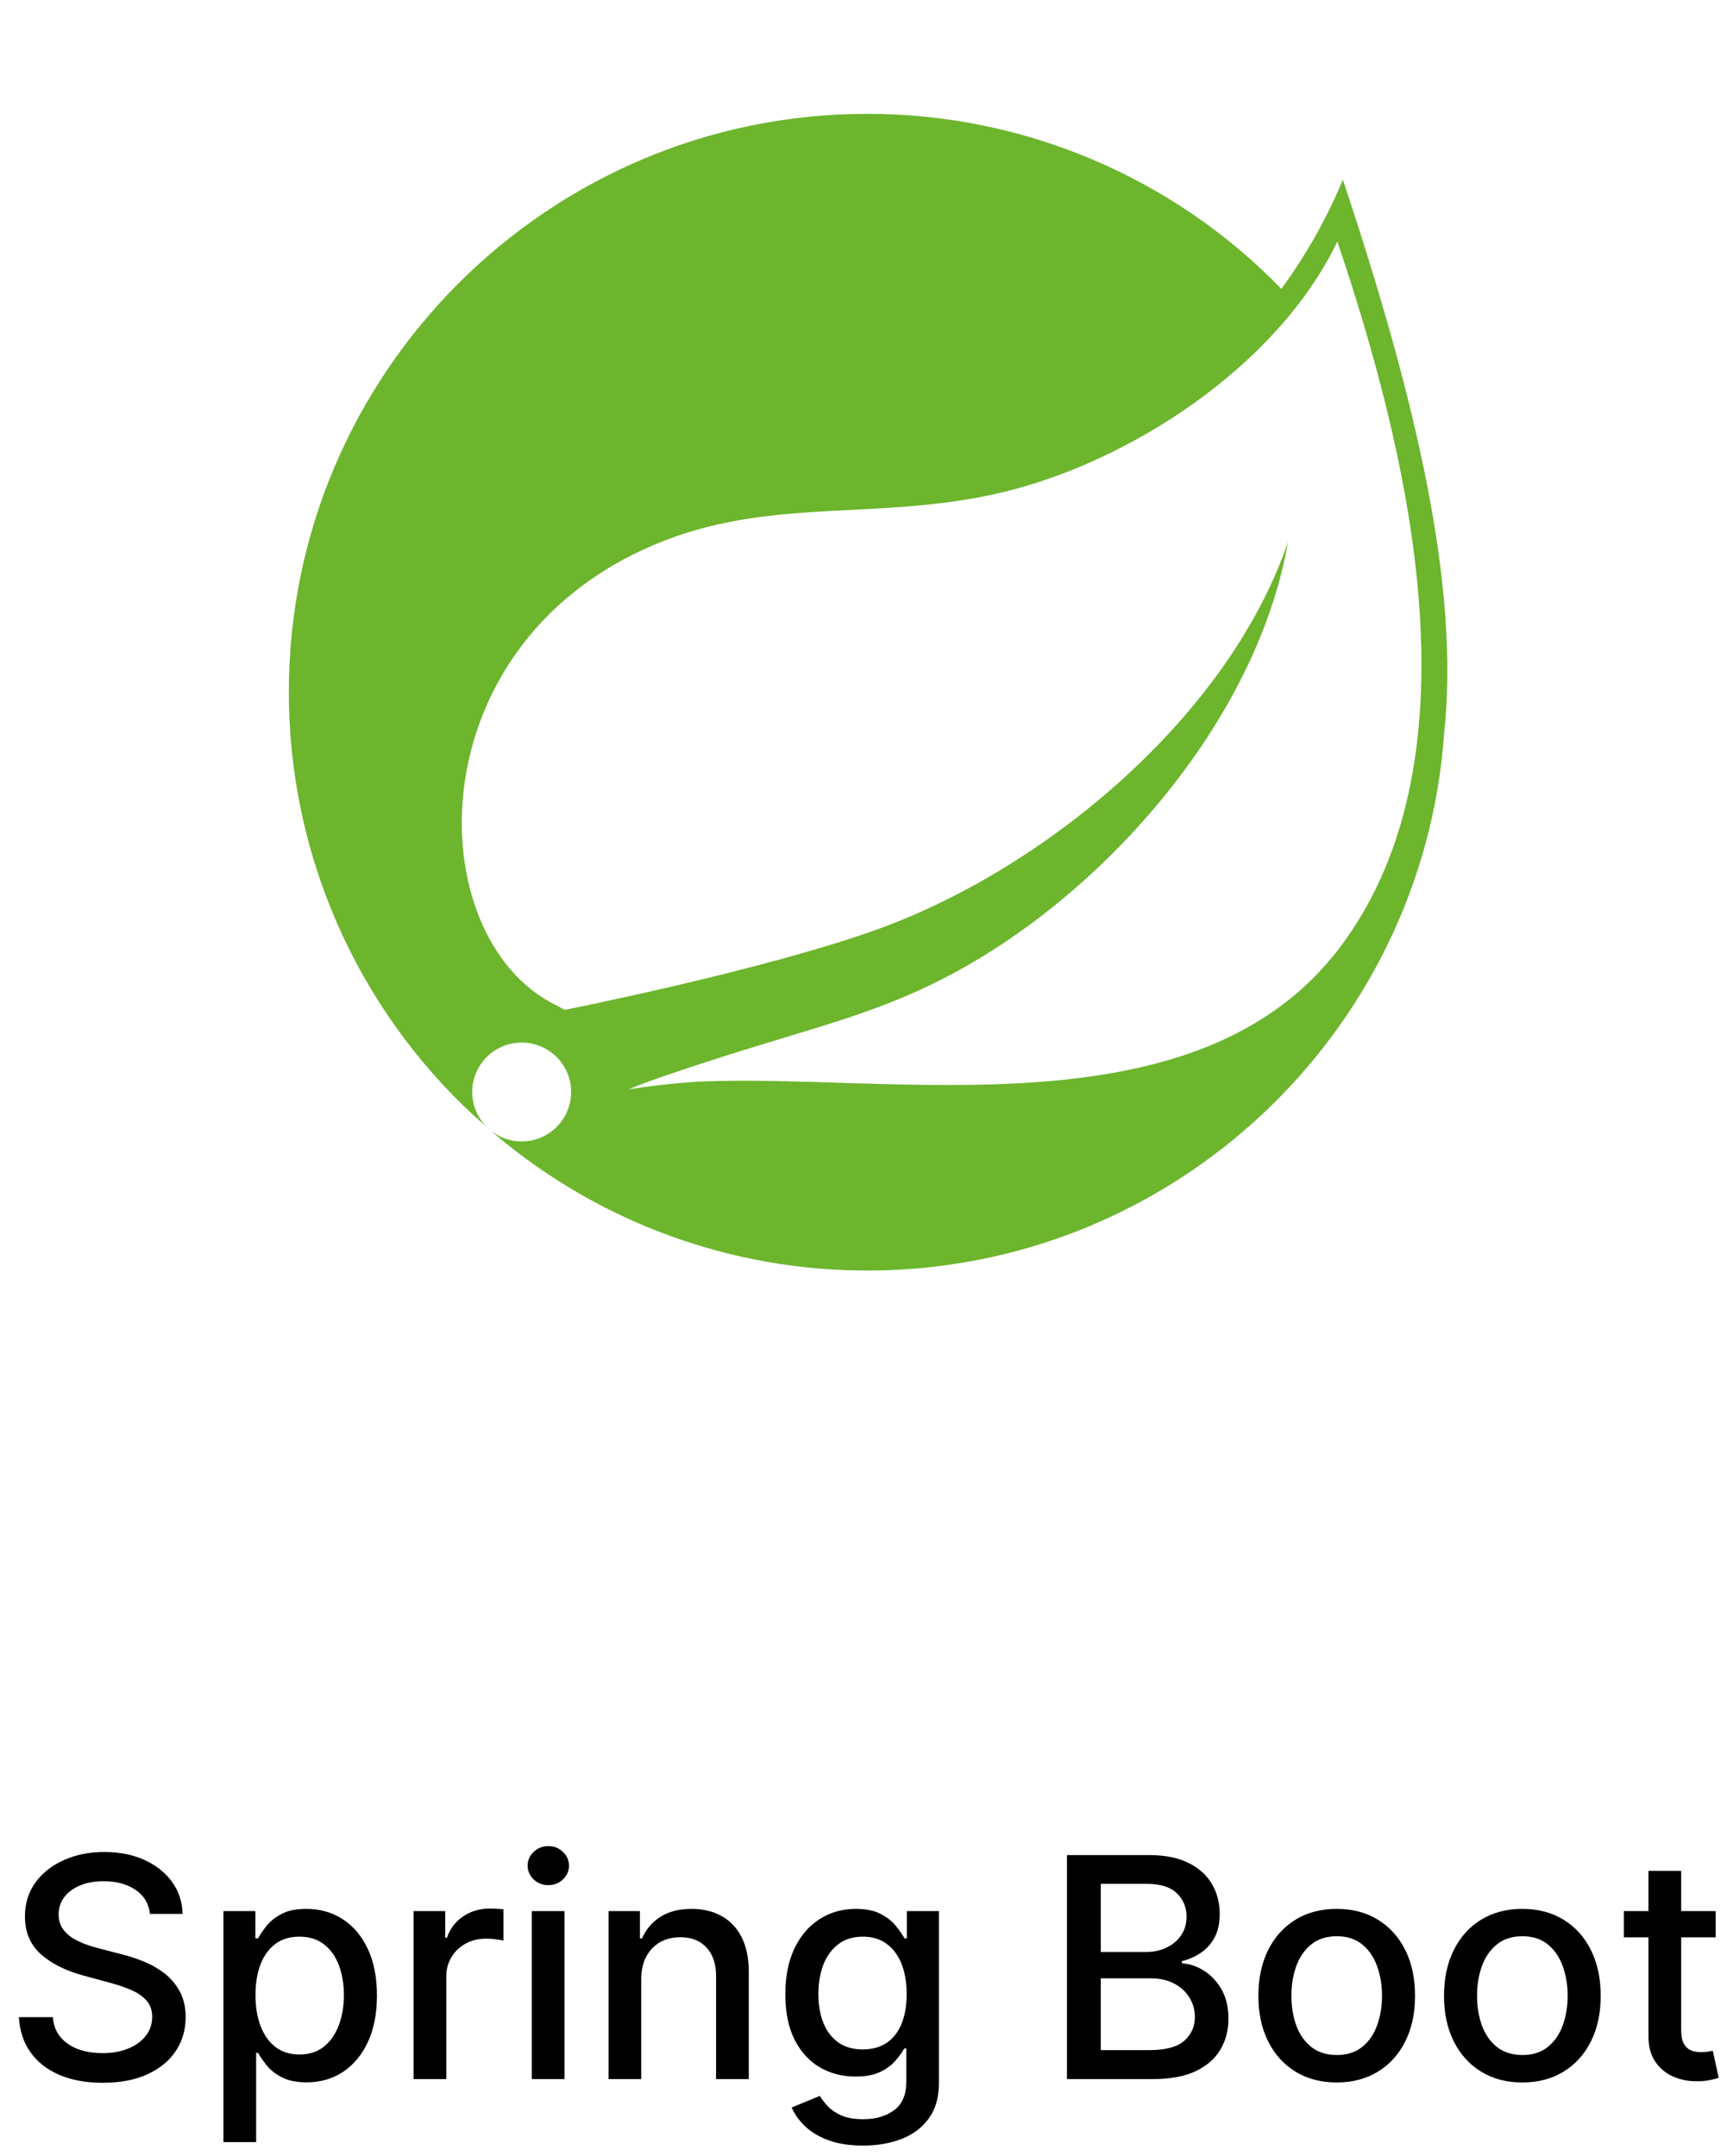<svg width="90" height="112" viewBox="0 0 90 112" fill="none" xmlns="http://www.w3.org/2000/svg">
<path d="M7.789 99.421C7.728 98.883 7.478 98.466 7.039 98.171C6.6 97.871 6.047 97.722 5.38 97.722C4.903 97.722 4.49 97.797 4.141 97.949C3.793 98.097 3.522 98.301 3.329 98.562C3.139 98.82 3.045 99.114 3.045 99.443C3.045 99.72 3.109 99.958 3.238 100.159C3.37 100.36 3.543 100.528 3.755 100.665C3.971 100.797 4.202 100.909 4.448 101C4.694 101.087 4.931 101.159 5.158 101.216L6.295 101.511C6.666 101.602 7.047 101.725 7.437 101.881C7.827 102.036 8.189 102.241 8.522 102.494C8.855 102.748 9.124 103.062 9.329 103.438C9.537 103.812 9.641 104.261 9.641 104.784C9.641 105.443 9.471 106.028 9.13 106.54C8.793 107.051 8.302 107.455 7.658 107.75C7.018 108.045 6.244 108.193 5.335 108.193C4.463 108.193 3.71 108.055 3.073 107.778C2.437 107.502 1.939 107.11 1.579 106.602C1.219 106.091 1.02 105.485 0.982 104.784H2.744C2.778 105.205 2.914 105.555 3.153 105.835C3.395 106.112 3.704 106.318 4.079 106.455C4.458 106.587 4.872 106.653 5.323 106.653C5.819 106.653 6.261 106.576 6.647 106.42C7.037 106.261 7.344 106.042 7.567 105.761C7.791 105.477 7.903 105.146 7.903 104.767C7.903 104.422 7.804 104.14 7.607 103.92C7.414 103.701 7.151 103.519 6.817 103.375C6.488 103.231 6.115 103.104 5.698 102.994L4.323 102.619C3.391 102.366 2.653 101.992 2.107 101.5C1.566 101.008 1.295 100.356 1.295 99.546C1.295 98.875 1.477 98.29 1.84 97.79C2.204 97.29 2.696 96.901 3.317 96.625C3.939 96.345 4.639 96.204 5.42 96.204C6.208 96.204 6.903 96.343 7.505 96.619C8.111 96.896 8.588 97.276 8.937 97.761C9.285 98.242 9.467 98.796 9.482 99.421H7.789ZM11.603 111.273V99.273H13.262V100.688H13.404C13.503 100.506 13.645 100.295 13.83 100.057C14.016 99.818 14.273 99.61 14.603 99.432C14.932 99.25 15.368 99.159 15.91 99.159C16.614 99.159 17.243 99.337 17.796 99.693C18.349 100.049 18.783 100.562 19.097 101.233C19.416 101.903 19.575 102.71 19.575 103.653C19.575 104.597 19.417 105.405 19.103 106.08C18.789 106.75 18.357 107.267 17.808 107.631C17.258 107.991 16.631 108.17 15.927 108.17C15.396 108.17 14.963 108.081 14.626 107.903C14.292 107.725 14.031 107.517 13.842 107.278C13.652 107.04 13.506 106.828 13.404 106.642H13.302V111.273H11.603ZM13.268 103.636C13.268 104.25 13.357 104.788 13.535 105.25C13.713 105.712 13.97 106.074 14.307 106.335C14.645 106.593 15.057 106.722 15.546 106.722C16.054 106.722 16.478 106.587 16.819 106.318C17.16 106.045 17.417 105.676 17.592 105.21C17.77 104.744 17.859 104.22 17.859 103.636C17.859 103.061 17.771 102.544 17.597 102.085C17.427 101.627 17.169 101.265 16.825 101C16.484 100.735 16.058 100.602 15.546 100.602C15.054 100.602 14.637 100.729 14.296 100.983C13.959 101.237 13.703 101.591 13.529 102.045C13.355 102.5 13.268 103.03 13.268 103.636ZM21.478 108V99.273H23.12V100.659H23.211C23.37 100.189 23.65 99.82 24.052 99.551C24.457 99.278 24.916 99.142 25.427 99.142C25.533 99.142 25.658 99.146 25.802 99.153C25.95 99.161 26.065 99.171 26.148 99.182V100.807C26.08 100.788 25.959 100.767 25.785 100.744C25.611 100.718 25.436 100.705 25.262 100.705C24.861 100.705 24.503 100.79 24.188 100.96C23.878 101.127 23.631 101.36 23.45 101.659C23.268 101.955 23.177 102.292 23.177 102.67V108H21.478ZM27.619 108V99.273H29.317V108H27.619ZM28.477 97.926C28.181 97.926 27.927 97.828 27.715 97.631C27.507 97.43 27.403 97.191 27.403 96.915C27.403 96.635 27.507 96.396 27.715 96.199C27.927 95.998 28.181 95.898 28.477 95.898C28.772 95.898 29.024 95.998 29.232 96.199C29.444 96.396 29.55 96.635 29.55 96.915C29.55 97.191 29.444 97.43 29.232 97.631C29.024 97.828 28.772 97.926 28.477 97.926ZM33.302 102.818V108H31.603V99.273H33.234V100.693H33.342C33.542 100.231 33.857 99.86 34.285 99.579C34.717 99.299 35.26 99.159 35.916 99.159C36.51 99.159 37.031 99.284 37.478 99.534C37.925 99.78 38.272 100.148 38.518 100.636C38.764 101.125 38.887 101.729 38.887 102.449V108H37.188V102.653C37.188 102.021 37.023 101.527 36.694 101.17C36.364 100.811 35.912 100.631 35.336 100.631C34.942 100.631 34.592 100.716 34.285 100.886C33.982 101.057 33.741 101.307 33.563 101.636C33.389 101.962 33.302 102.356 33.302 102.818ZM44.825 111.455C44.131 111.455 43.535 111.364 43.035 111.182C42.539 111 42.133 110.759 41.819 110.46C41.505 110.161 41.27 109.833 41.114 109.477L42.575 108.875C42.677 109.042 42.813 109.218 42.984 109.403C43.158 109.593 43.393 109.754 43.688 109.886C43.987 110.019 44.372 110.085 44.842 110.085C45.486 110.085 46.018 109.928 46.438 109.614C46.859 109.303 47.069 108.807 47.069 108.125V106.409H46.961C46.859 106.595 46.711 106.801 46.518 107.028C46.328 107.256 46.067 107.453 45.734 107.619C45.4 107.786 44.967 107.869 44.432 107.869C43.743 107.869 43.122 107.708 42.569 107.386C42.02 107.061 41.584 106.581 41.262 105.949C40.944 105.312 40.785 104.53 40.785 103.602C40.785 102.674 40.942 101.879 41.256 101.216C41.575 100.553 42.01 100.045 42.563 99.693C43.116 99.337 43.743 99.159 44.444 99.159C44.986 99.159 45.423 99.25 45.756 99.432C46.09 99.61 46.349 99.818 46.535 100.057C46.724 100.295 46.87 100.506 46.972 100.688H47.097V99.273H48.762V108.193C48.762 108.943 48.588 109.559 48.239 110.04C47.891 110.521 47.419 110.877 46.825 111.108C46.234 111.339 45.567 111.455 44.825 111.455ZM44.807 106.46C45.296 106.46 45.709 106.347 46.046 106.119C46.387 105.888 46.645 105.559 46.819 105.131C46.997 104.699 47.086 104.182 47.086 103.58C47.086 102.992 46.999 102.475 46.825 102.028C46.65 101.581 46.395 101.233 46.057 100.983C45.72 100.729 45.304 100.602 44.807 100.602C44.296 100.602 43.87 100.735 43.529 101C43.188 101.261 42.931 101.617 42.756 102.068C42.586 102.519 42.501 103.023 42.501 103.58C42.501 104.152 42.588 104.653 42.762 105.085C42.936 105.517 43.194 105.854 43.535 106.097C43.88 106.339 44.304 106.46 44.807 106.46ZM55.411 108V96.364H59.673C60.498 96.364 61.182 96.5 61.724 96.773C62.265 97.042 62.671 97.407 62.94 97.869C63.209 98.328 63.343 98.845 63.343 99.421C63.343 99.905 63.254 100.314 63.076 100.648C62.898 100.977 62.659 101.242 62.36 101.443C62.065 101.64 61.739 101.784 61.383 101.875V101.989C61.769 102.008 62.146 102.133 62.514 102.364C62.885 102.591 63.191 102.915 63.434 103.335C63.676 103.756 63.798 104.267 63.798 104.869C63.798 105.464 63.657 105.998 63.377 106.472C63.101 106.941 62.673 107.314 62.093 107.591C61.514 107.864 60.773 108 59.871 108H55.411ZM57.167 106.494H59.701C60.542 106.494 61.144 106.331 61.508 106.006C61.871 105.68 62.053 105.273 62.053 104.784C62.053 104.417 61.961 104.08 61.775 103.773C61.589 103.466 61.324 103.222 60.979 103.04C60.639 102.858 60.233 102.767 59.764 102.767H57.167V106.494ZM57.167 101.398H59.519C59.913 101.398 60.267 101.322 60.582 101.17C60.9 101.019 61.152 100.807 61.337 100.534C61.527 100.258 61.621 99.932 61.621 99.557C61.621 99.076 61.453 98.672 61.116 98.347C60.779 98.021 60.262 97.858 59.565 97.858H57.167V101.398ZM69.42 108.176C68.602 108.176 67.888 107.989 67.278 107.614C66.668 107.239 66.194 106.714 65.857 106.04C65.52 105.366 65.352 104.578 65.352 103.676C65.352 102.771 65.52 101.979 65.857 101.301C66.194 100.623 66.668 100.097 67.278 99.722C67.888 99.347 68.602 99.159 69.42 99.159C70.238 99.159 70.952 99.347 71.562 99.722C72.172 100.097 72.645 100.623 72.982 101.301C73.319 101.979 73.488 102.771 73.488 103.676C73.488 104.578 73.319 105.366 72.982 106.04C72.645 106.714 72.172 107.239 71.562 107.614C70.952 107.989 70.238 108.176 69.42 108.176ZM69.425 106.75C69.956 106.75 70.395 106.61 70.744 106.33C71.092 106.049 71.35 105.676 71.516 105.21C71.687 104.744 71.772 104.231 71.772 103.67C71.772 103.114 71.687 102.602 71.516 102.136C71.35 101.667 71.092 101.29 70.744 101.006C70.395 100.722 69.956 100.58 69.425 100.58C68.891 100.58 68.448 100.722 68.096 101.006C67.747 101.29 67.488 101.667 67.317 102.136C67.151 102.602 67.067 103.114 67.067 103.67C67.067 104.231 67.151 104.744 67.317 105.21C67.488 105.676 67.747 106.049 68.096 106.33C68.448 106.61 68.891 106.75 69.425 106.75ZM79.06 108.176C78.242 108.176 77.528 107.989 76.918 107.614C76.308 107.239 75.835 106.714 75.498 106.04C75.161 105.366 74.992 104.578 74.992 103.676C74.992 102.771 75.161 101.979 75.498 101.301C75.835 100.623 76.308 100.097 76.918 99.722C77.528 99.347 78.242 99.159 79.06 99.159C79.879 99.159 80.593 99.347 81.202 99.722C81.812 100.097 82.286 100.623 82.623 101.301C82.96 101.979 83.129 102.771 83.129 103.676C83.129 104.578 82.96 105.366 82.623 106.04C82.286 106.714 81.812 107.239 81.202 107.614C80.593 107.989 79.879 108.176 79.06 108.176ZM79.066 106.75C79.596 106.75 80.036 106.61 80.384 106.33C80.733 106.049 80.99 105.676 81.157 105.21C81.327 104.744 81.413 104.231 81.413 103.67C81.413 103.114 81.327 102.602 81.157 102.136C80.99 101.667 80.733 101.29 80.384 101.006C80.036 100.722 79.596 100.58 79.066 100.58C78.532 100.58 78.089 100.722 77.737 101.006C77.388 101.29 77.129 101.667 76.958 102.136C76.791 102.602 76.708 103.114 76.708 103.67C76.708 104.231 76.791 104.744 76.958 105.21C77.129 105.676 77.388 106.049 77.737 106.33C78.089 106.61 78.532 106.75 79.066 106.75ZM89.099 99.273V100.636H84.332V99.273H89.099ZM85.61 97.182H87.309V105.438C87.309 105.767 87.358 106.015 87.457 106.182C87.555 106.345 87.682 106.456 87.837 106.517C87.996 106.574 88.169 106.602 88.354 106.602C88.491 106.602 88.61 106.593 88.712 106.574C88.815 106.555 88.894 106.54 88.951 106.528L89.258 107.932C89.159 107.97 89.019 108.008 88.837 108.045C88.656 108.087 88.428 108.11 88.156 108.114C87.709 108.121 87.292 108.042 86.906 107.875C86.519 107.708 86.207 107.451 85.968 107.102C85.729 106.754 85.61 106.316 85.61 105.79V97.182Z" fill="black"/>
<path d="M69.615 49.176C62.208 59.043 46.392 55.713 36.249 56.19C36.249 56.19 34.452 56.292 32.646 56.589C32.646 56.589 33.33 56.298 34.203 55.995C41.325 53.532 44.691 53.037 49.02 50.814C57.15 46.65 65.244 37.575 66.891 28.149C63.795 37.215 54.381 45.018 45.81 48.186C39.945 50.352 29.334 52.458 29.331 52.458C29.187 52.384 29.044 52.308 28.902 52.23C21.687 48.72 21.477 33.09 34.584 28.053C40.332 25.845 45.825 27.057 52.038 25.578C58.662 24.003 66.336 19.038 69.453 12.546C72.948 22.92 77.148 39.144 69.615 49.176ZM69.741 9.336C68.903 11.345 67.831 13.248 66.546 15.006C63.754 12.128 60.411 9.84 56.718 8.278C53.025 6.716 49.055 5.912 45.045 5.913C28.476 5.913 15 19.389 15 35.955C14.998 40.087 15.851 44.175 17.506 47.962C19.161 51.748 21.581 55.151 24.615 57.957L25.275 58.539C24.794 58.057 24.524 57.404 24.524 56.723C24.525 56.042 24.796 55.389 25.277 54.908C25.759 54.427 26.412 54.157 27.093 54.157C27.774 54.157 28.427 54.427 28.908 54.909C29.39 55.39 29.66 56.043 29.66 56.724C29.66 57.405 29.39 58.058 28.909 58.54C28.428 59.021 27.775 59.292 27.094 59.293C26.413 59.293 25.76 59.023 25.278 58.542L25.725 58.938C31.126 63.504 37.972 66.007 45.045 66C60.879 66 73.884 53.676 74.997 38.124C75.819 30.507 73.569 20.835 69.741 9.336Z" fill="#6cb52d"/>
</svg>
